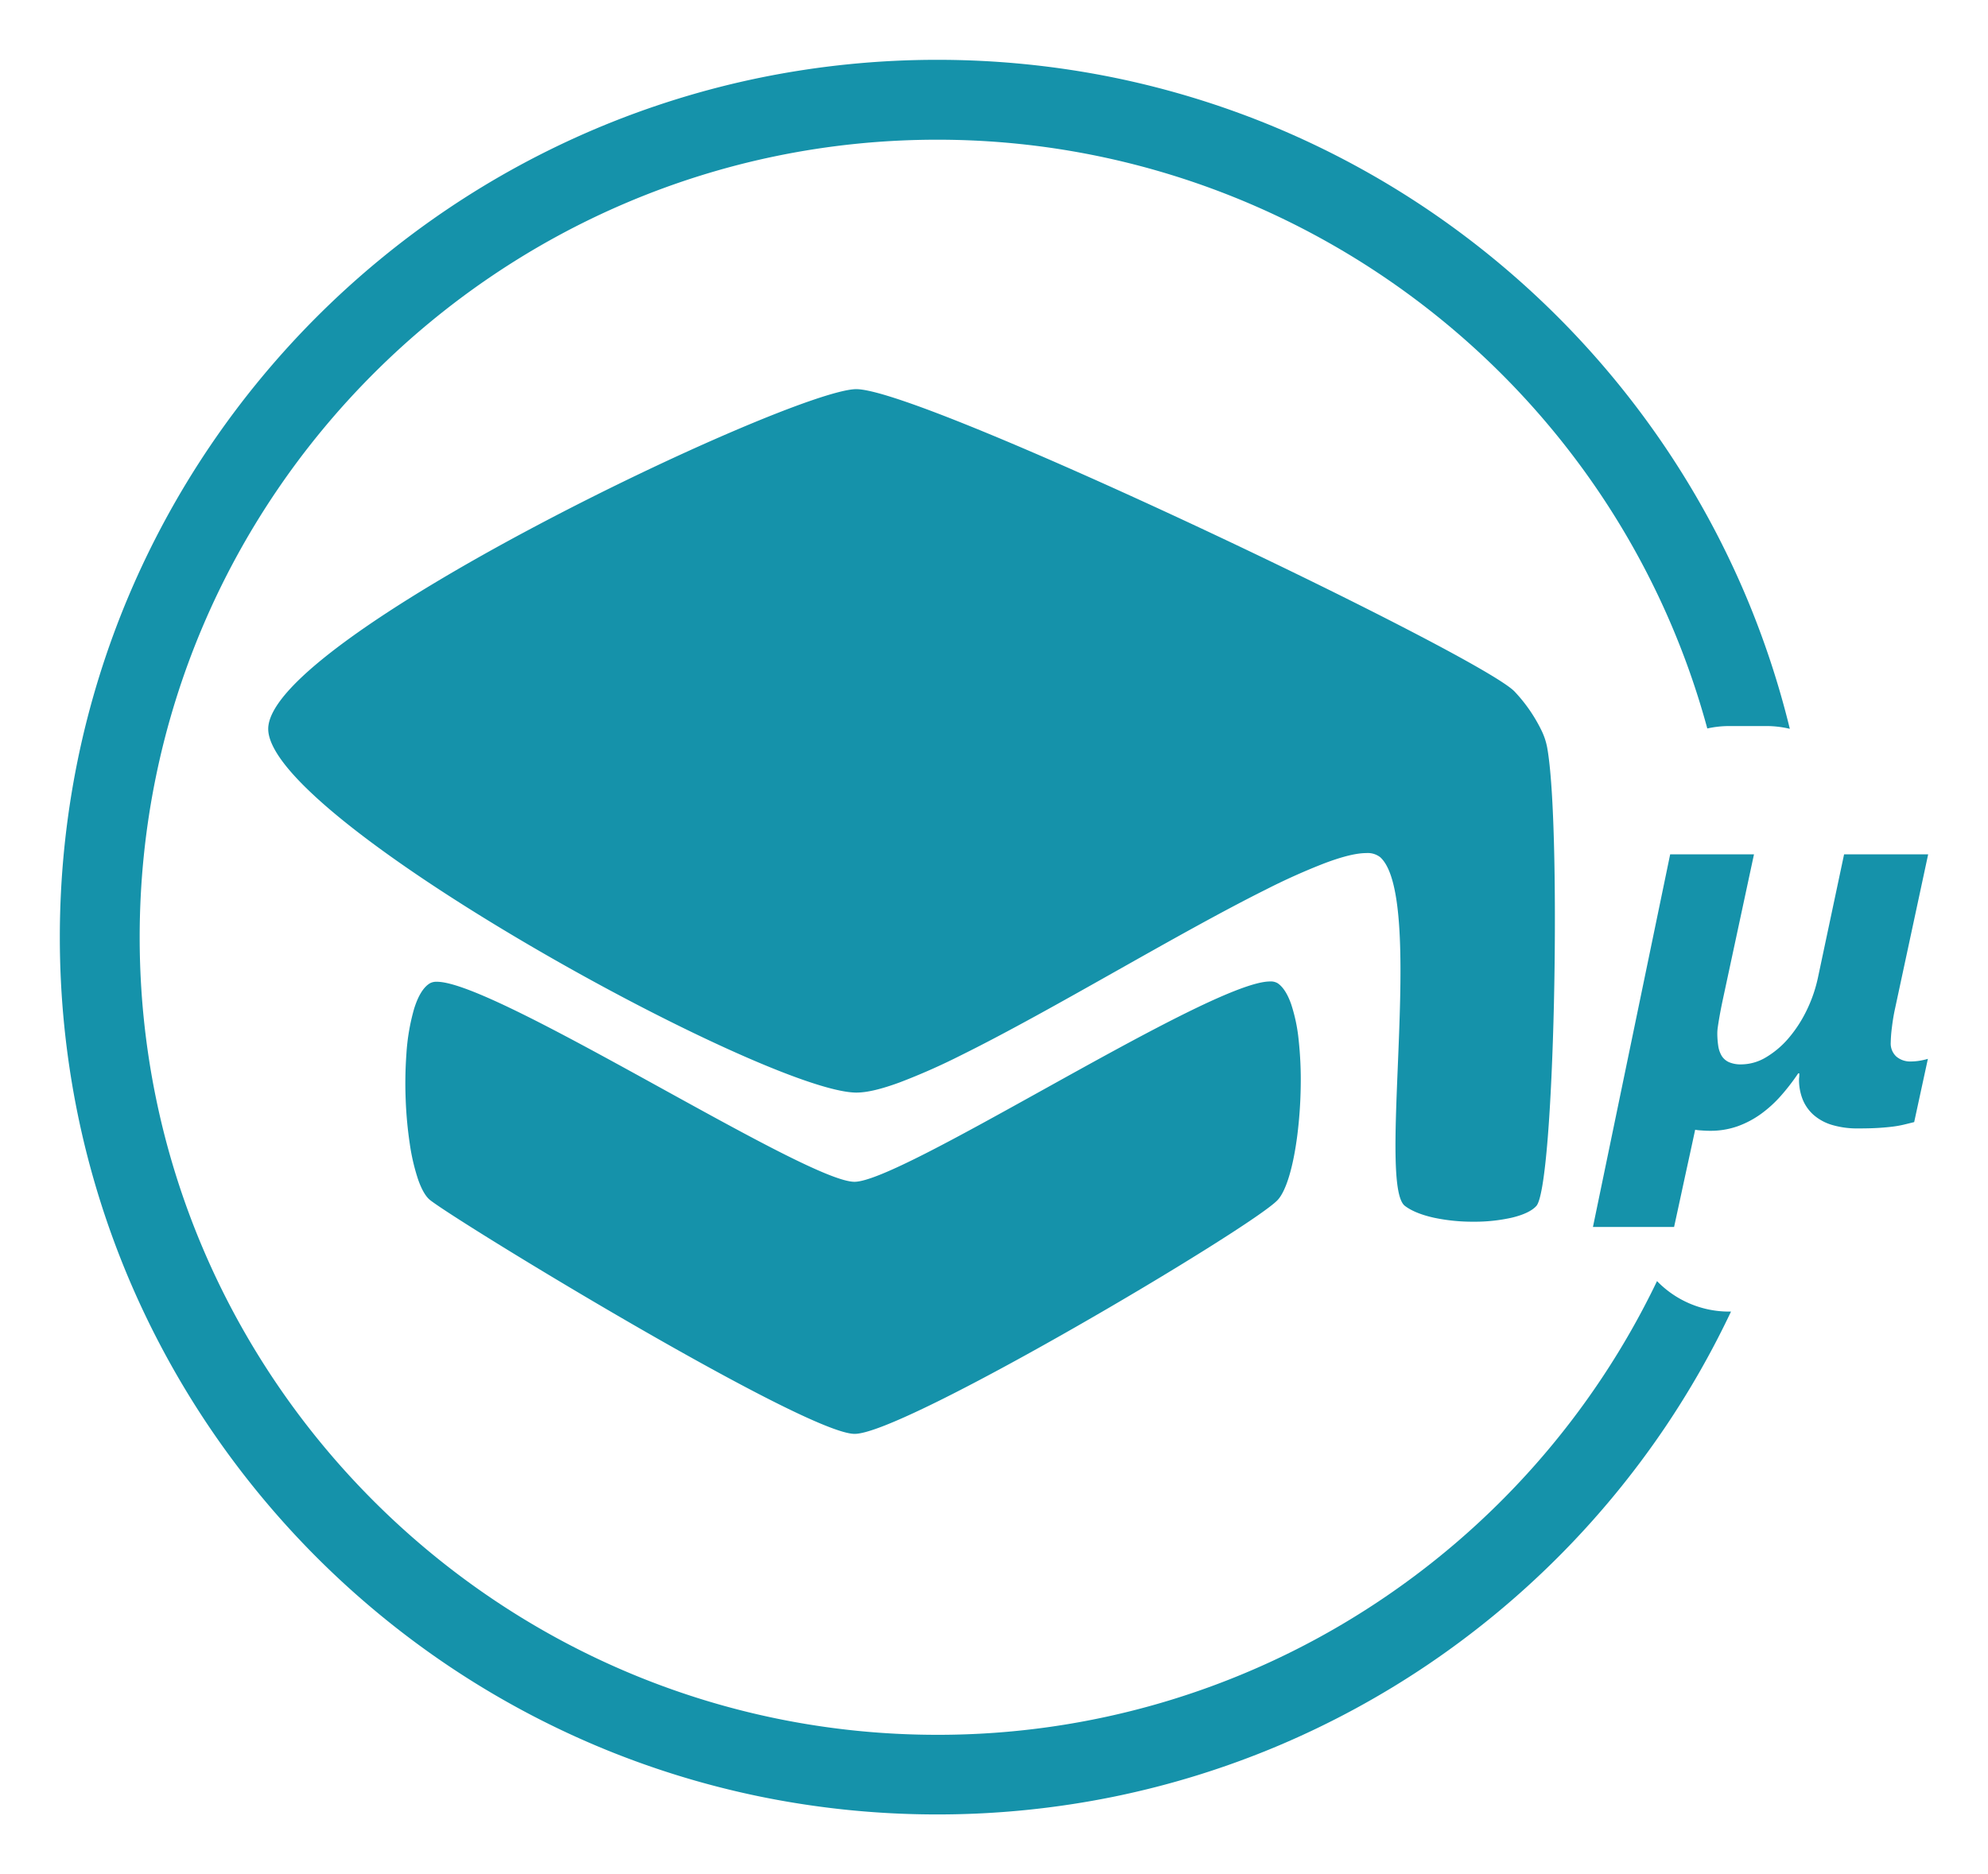 <svg xmlns="http://www.w3.org/2000/svg" xmlns:xlink="http://www.w3.org/1999/xlink" viewBox="5691.577 1020.129 747.671 704.999">
  <defs>
    <style>
      .cls-1 {
        fill: #1592aa;
      }

      .cls-2 {
        filter: url(#Exclusion_9);
      }
    </style>
    <filter id="Exclusion_9" x="5691.577" y="1020.129" width="747.671" height="704.999" filterUnits="userSpaceOnUse">
      <feOffset dy="3" input="SourceAlpha"/>
      <feGaussianBlur stdDeviation="7.5" result="blur"/>
      <feFlood flood-opacity="0.161"/>
      <feComposite operator="in" in2="blur"/>
      <feComposite in="SourceGraphic"/>
    </filter>
  </defs>
  <g class="cls-2" transform="matrix(1, 0, 0, 1, 0, 0)">
    <path id="Exclusion_9-2" data-name="Exclusion 9" class="cls-1" d="M-4491.422-314.4a332.38,332.38,0,0,1-66.506-6.7,328.289,328.289,0,0,1-61.945-19.23,330.045,330.045,0,0,1-56.054-30.425,332.433,332.433,0,0,1-48.84-40.3,332.257,332.257,0,0,1-40.294-48.838,330.152,330.152,0,0,1-30.427-56.056,328.3,328.3,0,0,1-19.228-61.944,332.478,332.478,0,0,1-6.705-66.506,332.5,332.5,0,0,1,6.705-66.506,328.284,328.284,0,0,1,19.228-61.943,330.026,330.026,0,0,1,30.427-56.055,332.425,332.425,0,0,1,40.294-48.84,332.4,332.4,0,0,1,48.84-40.3,330.031,330.031,0,0,1,56.054-30.426,328.366,328.366,0,0,1,61.945-19.228,332.463,332.463,0,0,1,66.506-6.7,332.458,332.458,0,0,1,66.507,6.7,328.4,328.4,0,0,1,61.945,19.228,330.023,330.023,0,0,1,56.055,30.426,332.445,332.445,0,0,1,48.839,40.3,332.362,332.362,0,0,1,40.294,48.84,329.852,329.852,0,0,1,30.427,56.055,329.024,329.024,0,0,1,16.571,50.092,38.2,38.2,0,0,0-8.877-1.042h-13.862a38.206,38.206,0,0,0-8.3.909c-35.409-130.394-154.484-221.462-289.57-221.462-165.42,0-300,134.58-300,300s134.579,300,300,300a298.556,298.556,0,0,0,161.864-47.511,301.441,301.441,0,0,0,108.8-123.157,37.7,37.7,0,0,0,27.205,11.47h.616a330.984,330.984,0,0,1-24.875,43.657,332.278,332.278,0,0,1-40.294,48.838,332.306,332.306,0,0,1-48.839,40.3,330.084,330.084,0,0,1-56.055,30.425,328.233,328.233,0,0,1-61.945,19.23A332.379,332.379,0,0,1-4491.422-314.4ZM-4522.5-457.551h-.031c-4.294-.019-14.807-4.241-31.247-12.549-13.5-6.823-31.274-16.567-51.4-28.18-36.944-21.318-71.616-42.987-76.961-47.192-1.671-1.315-3.2-3.947-4.557-7.823a77.2,77.2,0,0,1-3.134-13.52,150.3,150.3,0,0,1-1.524-16.582,152.912,152.912,0,0,1,.273-17.008,79.246,79.246,0,0,1,2.916-17.1c1.563-4.979,3.59-8.2,6.026-9.586a5.18,5.18,0,0,1,2.53-.52c5.056,0,15.327,3.845,31.4,11.756,14.314,7.044,31.162,16.254,48.61,25.863l4.413,2.431.569.314c32.542,17.935,63.278,34.875,72.058,34.875h.026c8.628-.034,38.816-16.793,70.776-34.537,17.815-9.891,36.235-20.117,51.652-27.844,8.325-4.172,15.02-7.242,20.466-9.385,6.142-2.416,10.526-3.59,13.405-3.59a5.066,5.066,0,0,1,2.776.637c2.02,1.332,3.742,3.981,5.118,7.873a62.878,62.878,0,0,1,2.832,13.53,139.7,139.7,0,0,1,.77,17.661,166.341,166.341,0,0,1-1.257,18c-1.558,12.262-4.278,21.214-7.463,24.56-2.4,2.523-11.788,8.974-26.429,18.165-14.519,9.114-32.207,19.673-49.808,29.731-19.723,11.271-37.515,20.871-51.451,27.763C-4507.6-461.677-4518.15-457.551-4522.5-457.551Zm308.2-77.825h-30.53l29.042-140.158h31.521l-11.8,55.012c-.2.943-.418,2.01-.644,3.171-.234,1.2-.451,2.385-.645,3.519-.2,1.2-.367,2.239-.5,3.173a17.734,17.734,0,0,0-.2,2.23,32.2,32.2,0,0,0,.347,4.907,10.184,10.184,0,0,0,1.289,3.767,6.243,6.243,0,0,0,2.725,2.379,11.037,11.037,0,0,0,4.66.842,18.279,18.279,0,0,0,9.317-2.677,34.029,34.029,0,0,0,8.425-7.137,48.625,48.625,0,0,0,6.79-10.407,53.432,53.432,0,0,0,4.311-12.49l9.813-46.289h31.62l-12.49,58.184c-.459,2.1-.843,4.417-1.14,6.89a51.964,51.964,0,0,0-.446,5.7,6.642,6.642,0,0,0,2.131,5.3,8.026,8.026,0,0,0,5.4,1.834,20.849,20.849,0,0,0,3.122-.248,25.359,25.359,0,0,0,3.322-.743l-5.155,23.789c-1.3.324-2.58.641-3.816.941a38.793,38.793,0,0,1-4.113.743c-1.517.2-3.334.365-5.4.5s-4.661.2-7.681.2a33.206,33.206,0,0,1-9.962-1.338,18.54,18.54,0,0,1-6.938-3.816,15.644,15.644,0,0,1-4.064-5.848,20.075,20.075,0,0,1-1.338-7.434,5.594,5.594,0,0,1,.051-.693,6.446,6.446,0,0,0,.048-.794v-.793h-.4a81.268,81.268,0,0,1-6.542,8.475,45.948,45.948,0,0,1-7.534,6.839,35.473,35.473,0,0,1-8.771,4.609,30.672,30.672,0,0,1-10.359,1.686c-.987,0-2.121-.05-3.37-.149a15.919,15.919,0,0,1-2.181-.248c-.782,3.655-1.626,7.546-2.577,11.895-.869,3.972-1.712,7.862-2.578,11.894-.889,4.131-1.8,8.314-2.774,12.787Zm-75.5-1.98a70.3,70.3,0,0,1-14.67-1.466c-4.769-1.038-8.6-2.586-11.072-4.478-2.146-1.641-3.259-7.311-3.5-17.844-.218-9.411.285-21.607.816-34.518v-.021c.688-16.689,1.4-33.946.763-48.478-.726-16.579-3.144-26.5-7.392-30.321a7.64,7.64,0,0,0-5.216-1.535c-3.691,0-8.786,1.236-15.577,3.778a239.95,239.95,0,0,0-22.261,9.98c-16.584,8.268-36.571,19.535-55.9,30.432l-.008,0-1.511.852c-18.558,10.462-39.591,22.319-57.083,30.97a242.438,242.438,0,0,1-23.03,10.206c-7.074,2.605-12.424,3.872-16.356,3.872-.111,0-.221,0-.331,0-4.194-.08-10.717-1.648-19.388-4.659-8.26-2.869-18.229-6.96-29.63-12.161-22.674-10.344-49.027-24.168-74.2-38.926-27.367-16.04-50.821-31.676-67.825-45.218-9.371-7.462-16.656-14.2-21.655-20.027-5.395-6.288-8.161-11.56-8.222-15.67s2.739-9.246,8.321-15.3c5.139-5.57,12.7-11.976,22.465-19.04,17.226-12.458,41.466-27.058,70.1-42.22,12.665-6.707,25.788-13.313,39-19.636,12.587-6.022,24.661-11.5,35.885-16.289,22.658-9.662,39.115-15.292,45.152-15.447.074,0,.152,0,.229,0,13.208,0,75.261,26.861,128.931,52,28.753,13.468,56.68,27.149,78.636,38.525,11.211,5.809,20.339,10.746,27.131,14.672,7.2,4.162,11.576,7.079,13.013,8.671a58.649,58.649,0,0,1,10.122,14.753,25.13,25.13,0,0,1,2.168,7.049,3.328,3.328,0,0,0,.058.339c2.708,16.929,3.128,59.755,2.342,94.688-.44,19.569-1.272,37.683-2.342,51.007-1.2,14.892-2.668,23.713-4.258,25.512-1.636,1.851-4.842,3.385-9.271,4.437A63.917,63.917,0,0,1-4289.8-537.356Z" transform="translate(10535.5 2014.03)"/>
  </g>
</svg>
